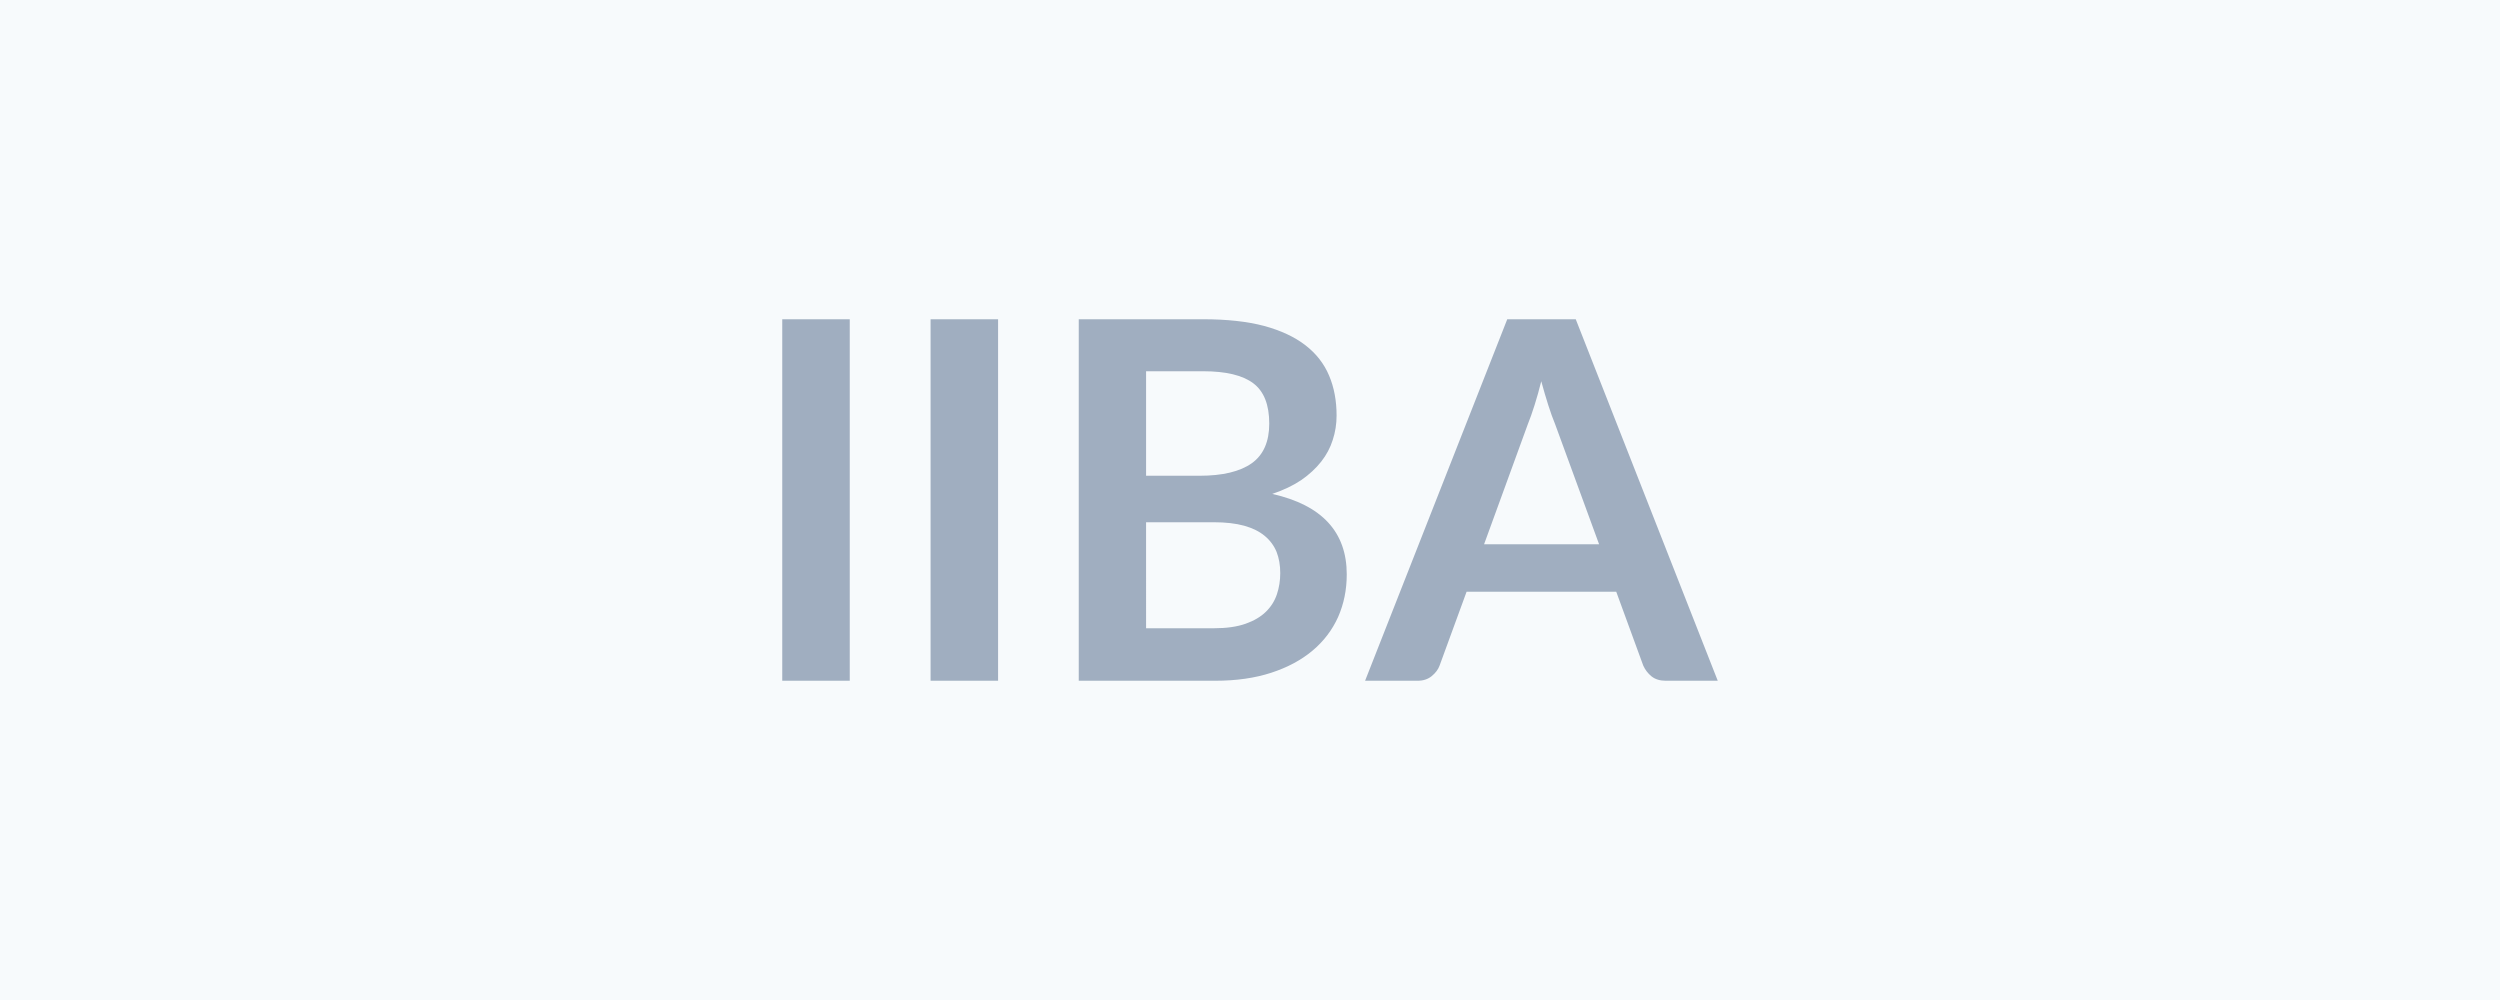<svg xmlns="http://www.w3.org/2000/svg" width="150" height="60" viewBox="0 0 150 60"><rect width="100%" height="100%" fill="#F7FAFC"/><path fill="#A0AEC0" d="M50.985 19.155v21.69h-4.05v-21.69zm8.9 0v21.69h-4.05v-21.69zm8.88 18.54h4.08q1.12 0 1.89-.27.76-.27 1.22-.72t.66-1.05.2-1.27q0-.71-.22-1.27-.23-.56-.71-.96t-1.23-.61q-.76-.21-1.83-.21h-4.06zm3.43-15.42h-3.43v6.27h3.21q2.07 0 3.13-.75 1.05-.75 1.05-2.38 0-1.7-.96-2.42t-3-.72m-7.47-3.12h7.47q2.13 0 3.65.4 1.51.41 2.48 1.16t1.42 1.82q.45 1.06.45 2.4 0 .76-.23 1.46-.22.7-.69 1.3-.48.61-1.2 1.11-.73.49-1.74.83 4.47 1.01 4.47 4.83 0 1.38-.52 2.56-.53 1.17-1.53 2.01-1.01.85-2.48 1.33t-3.36.48h-8.19zm24.32 13.5h6.9l-2.64-7.21q-.2-.48-.41-1.14t-.42-1.43q-.19.77-.4 1.43-.21.67-.41 1.16zm5.5-13.5 8.52 21.69h-3.12q-.52 0-.85-.26-.33-.27-.5-.65l-1.62-4.43h-8.98l-1.62 4.43q-.12.34-.47.63-.34.28-.85.28h-3.15l8.53-21.69z"/></svg>